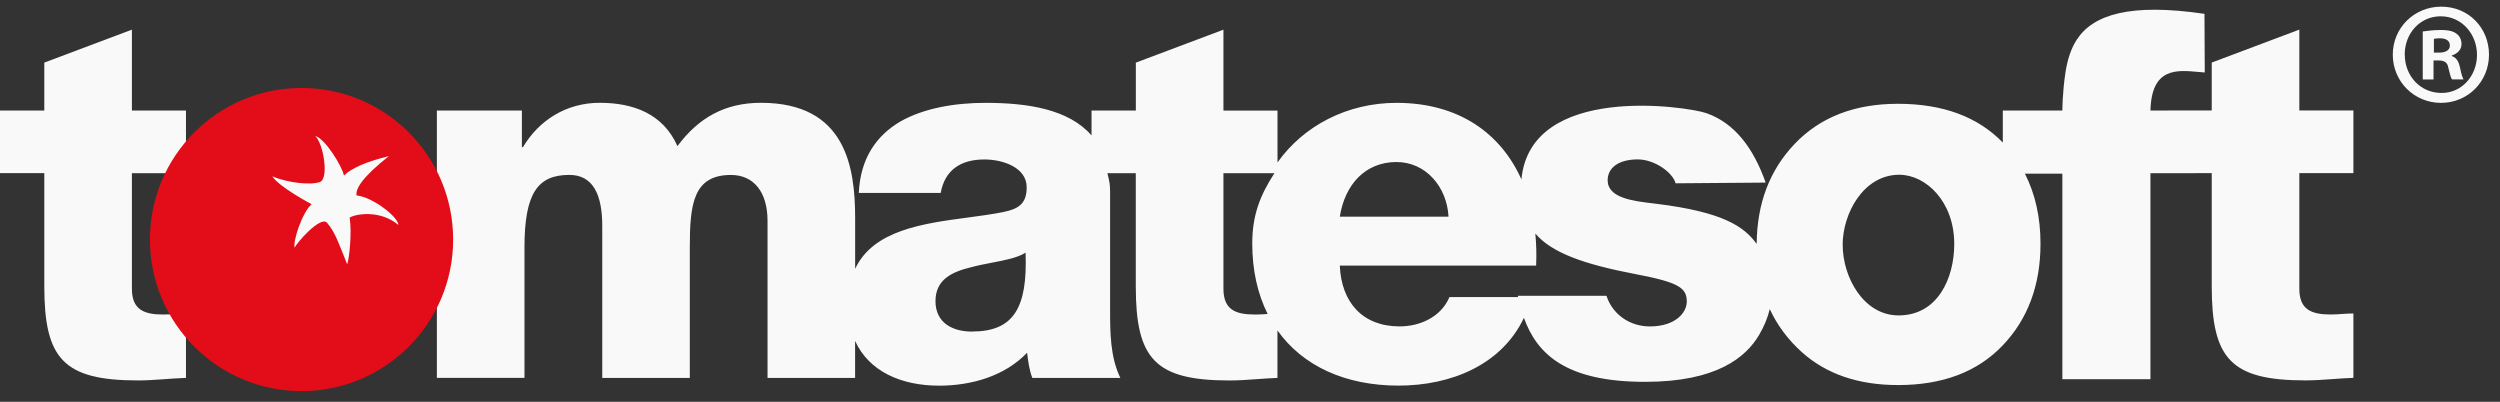 <svg width="280" height="45" viewBox="0 0 280 45" fill="none" xmlns="http://www.w3.org/2000/svg">
<rect x="0" y="0" width="280" height="45" fill="#333333" stroke="none"/>
<path d="M20.829 19.397H14.773V32.344C14.773 34.709 16.158 35.227 18.291 35.227C19.1 35.227 19.962 35.114 20.829 35.114V42.322C19.04 42.382 17.252 42.608 15.463 42.608C7.101 42.608 4.962 40.183 4.962 32.053V19.392H0V12.377H4.962V7.011L14.773 3.32V12.377H20.829V19.392V19.397Z" fill="#F9F9F9"/>
<path fill-rule="evenodd" clip-rule="evenodd" d="M240.85 12.38H242.752V12.373H247.714V7.007L257.525 3.316V12.373H263.581V19.388V19.393H257.525V32.34C257.525 34.706 258.91 35.223 261.043 35.223C261.44 35.223 261.85 35.195 262.267 35.168C262.7 35.139 263.14 35.109 263.581 35.109V42.318C262.821 42.343 262.062 42.399 261.302 42.454C260.273 42.529 259.244 42.604 258.215 42.604C249.853 42.604 247.714 40.179 247.714 32.049V19.388H245.872V19.395H240.85V42.471H230.985V19.449H226.789C227.952 21.73 228.536 24.346 228.536 27.293C228.536 31.926 227.124 35.73 224.301 38.688C221.478 41.651 217.572 43.127 212.588 43.127C208.143 43.127 204.544 41.899 201.802 39.437C200.247 38.033 199.051 36.428 198.214 34.621C197.995 35.53 197.62 36.488 197.039 37.481C195.552 40.019 192.276 42.766 184.248 42.766C175.391 42.766 172.145 39.668 170.679 35.598C168.183 40.866 162.517 43.188 156.631 43.188C150.683 43.188 145.904 40.995 143.075 37.008V42.326C142.316 42.351 141.556 42.407 140.797 42.462C139.767 42.537 138.738 42.612 137.709 42.612C129.347 42.612 127.208 40.193 127.208 32.057V19.396H124.03C124.058 19.519 124.084 19.63 124.109 19.733C124.253 20.338 124.331 20.669 124.331 21.562V34.654V34.654C124.331 37.192 124.331 39.961 125.479 42.326H115.619C115.269 41.405 115.156 40.484 115.037 39.503C112.505 42.154 108.755 43.194 105.178 43.194C100.905 43.194 97.312 41.577 95.771 38.183V42.326H85.965V24.735C85.965 21.503 84.413 19.595 81.87 19.595C77.663 19.595 77.258 22.823 77.258 27.672V42.326H67.453V25.306C67.453 21.783 66.413 19.59 63.762 19.59C60.239 19.59 58.741 21.61 58.741 27.725V42.321H48.93V12.376H58.45V16.476H58.574C60.357 13.48 63.417 11.514 67.167 11.514C70.917 11.514 74.257 12.726 75.874 16.363C78.239 13.189 81.186 11.514 85.227 11.514C94.736 11.514 95.776 18.722 95.776 24.433V30.107C97.809 25.776 103.356 25.036 108.396 24.364C109.796 24.177 111.157 23.996 112.392 23.744C114.068 23.399 114.989 22.823 114.989 20.974C114.989 18.728 112.279 17.86 110.258 17.86C107.548 17.86 105.819 19.078 105.356 21.61H96.186C96.358 17.688 98.206 15.15 100.857 13.599C103.508 12.101 106.967 11.519 110.372 11.519C115.081 11.519 119.687 12.219 122.252 15.166V12.381H127.214V7.015L137.025 3.324V12.386H143.081V18.194C146.006 14.067 150.914 11.519 156.405 11.519H156.41C163.378 11.519 168.082 14.924 170.399 20.091C171.415 9.275 188.972 11.928 191.107 12.67C194.275 13.775 196.381 16.566 197.755 20.45L187.669 20.531C187.341 19.314 185.315 17.853 183.429 17.853C181.258 17.853 180.057 18.812 180.057 20.186C180.057 22.172 182.871 22.508 185.15 22.781C185.277 22.796 185.402 22.811 185.525 22.826C192.894 23.737 195.299 25.32 196.749 27.318C196.779 22.788 198.201 19.044 201.021 16.097C203.871 13.117 207.718 11.625 212.561 11.625C217.597 11.625 221.515 13.073 224.315 15.968V12.38H230.985C230.985 12.38 230.98 10.473 231.325 8.156C231.551 6.642 231.971 5.408 232.596 4.449C234.417 1.637 238.566 0.322 246.901 1.551L246.933 8.118C246.702 8.101 246.466 8.08 246.226 8.058C243.742 7.829 240.973 7.573 240.85 12.38ZM171.956 26.156C172.071 27.317 172.101 28.518 172.045 29.751H150.058C150.23 33.846 152.595 36.556 156.749 36.556C159.109 36.556 161.415 35.462 162.342 33.269H170.027C170.017 33.224 170.007 33.179 169.998 33.133H179.927C180.547 35.083 182.406 36.56 184.782 36.56C187.642 36.56 188.919 35.019 188.919 33.78C188.919 32.26 188.057 31.63 183.273 30.719C177.326 29.59 173.787 28.299 171.956 26.156ZM108.868 37.138C106.676 37.138 104.774 36.152 104.774 33.727C104.774 31.303 106.616 30.446 108.809 29.918C109.544 29.72 110.328 29.569 111.095 29.421L111.096 29.421C112.557 29.14 113.961 28.87 114.865 28.302C115.091 34.476 113.54 37.132 108.863 37.132L108.868 37.138ZM140.538 35.225C138.404 35.225 137.025 34.708 137.025 32.343V19.396H142.736C141.173 21.81 140.252 24.04 140.252 27.267C140.252 30.295 140.866 32.941 141.976 35.166L141.944 35.168C141.465 35.2 140.996 35.23 140.543 35.23L140.538 35.225ZM150.058 24.266C150.634 20.63 152.94 18.146 156.405 18.146C159.686 18.146 162.056 20.921 162.234 24.266H150.058ZM212.642 35.326C208.714 35.326 206.381 31.032 206.381 27.438L206.376 27.433C206.376 23.898 208.714 19.572 212.717 19.572C215.697 19.572 218.876 22.573 218.876 27.32C218.876 31.15 217.033 35.326 212.642 35.326Z" fill="#F9F9F9"/>
<path d="M50.752 26.828C50.752 17.454 43.15 9.852 33.77 9.852C24.39 9.852 16.793 17.454 16.793 26.828C16.793 36.203 24.395 43.805 33.77 43.805C43.145 43.805 50.752 36.203 50.752 26.828Z" fill="#E20D18"/>
<path d="M34.907 22.874C34.907 22.874 31.303 20.983 30.5 19.755C32.267 20.487 34.799 20.762 35.834 20.38C36.868 19.997 36.227 16.08 35.306 15.234C36.421 15.509 38.334 18.656 38.522 19.658C39.449 18.779 41.098 18.09 43.56 17.481C40.597 19.819 39.788 21.161 39.939 21.888C41.782 22.088 44.616 24.313 44.616 25.196C42.509 23.424 39.702 23.995 39.163 24.377C39.428 26.069 39.115 29.022 38.883 29.598C38.043 27.524 37.547 25.983 36.626 24.948C35.904 24.135 33.205 27.211 33.005 27.745C32.779 27.055 33.824 23.828 34.896 22.874H34.907Z" fill="#F9F9F9"/>
<path d="M278.768 6.121C278.768 9.137 276.405 11.522 273.393 11.522C270.38 11.522 267.992 9.128 267.992 6.121C267.992 3.113 270.389 0.746 273.427 0.746C276.465 0.746 278.768 3.105 278.768 6.121ZM269.336 6.121C269.336 8.514 271.09 10.408 273.427 10.408C275.695 10.443 277.424 8.506 277.424 6.147C277.424 3.788 275.695 1.825 273.359 1.825C271.022 1.825 269.327 3.753 269.327 6.112L269.336 6.121ZM272.563 8.9H271.347V3.525C271.827 3.464 272.503 3.359 273.359 3.359C274.351 3.359 274.796 3.525 275.147 3.788C275.464 4.016 275.687 4.411 275.687 4.937C275.687 5.595 275.207 6.015 274.6 6.217V6.279C275.113 6.445 275.37 6.866 275.524 7.585C275.687 8.4 275.815 8.698 275.909 8.891H274.634C274.471 8.698 274.377 8.234 274.214 7.585C274.12 7.024 273.804 6.77 273.127 6.77H272.554V8.9H272.563ZM272.597 5.893H273.17C273.838 5.893 274.386 5.665 274.386 5.104C274.386 4.613 274.035 4.288 273.264 4.288C272.948 4.288 272.725 4.323 272.597 4.35V5.893Z" fill="#F9F9F9"/>
</svg>
